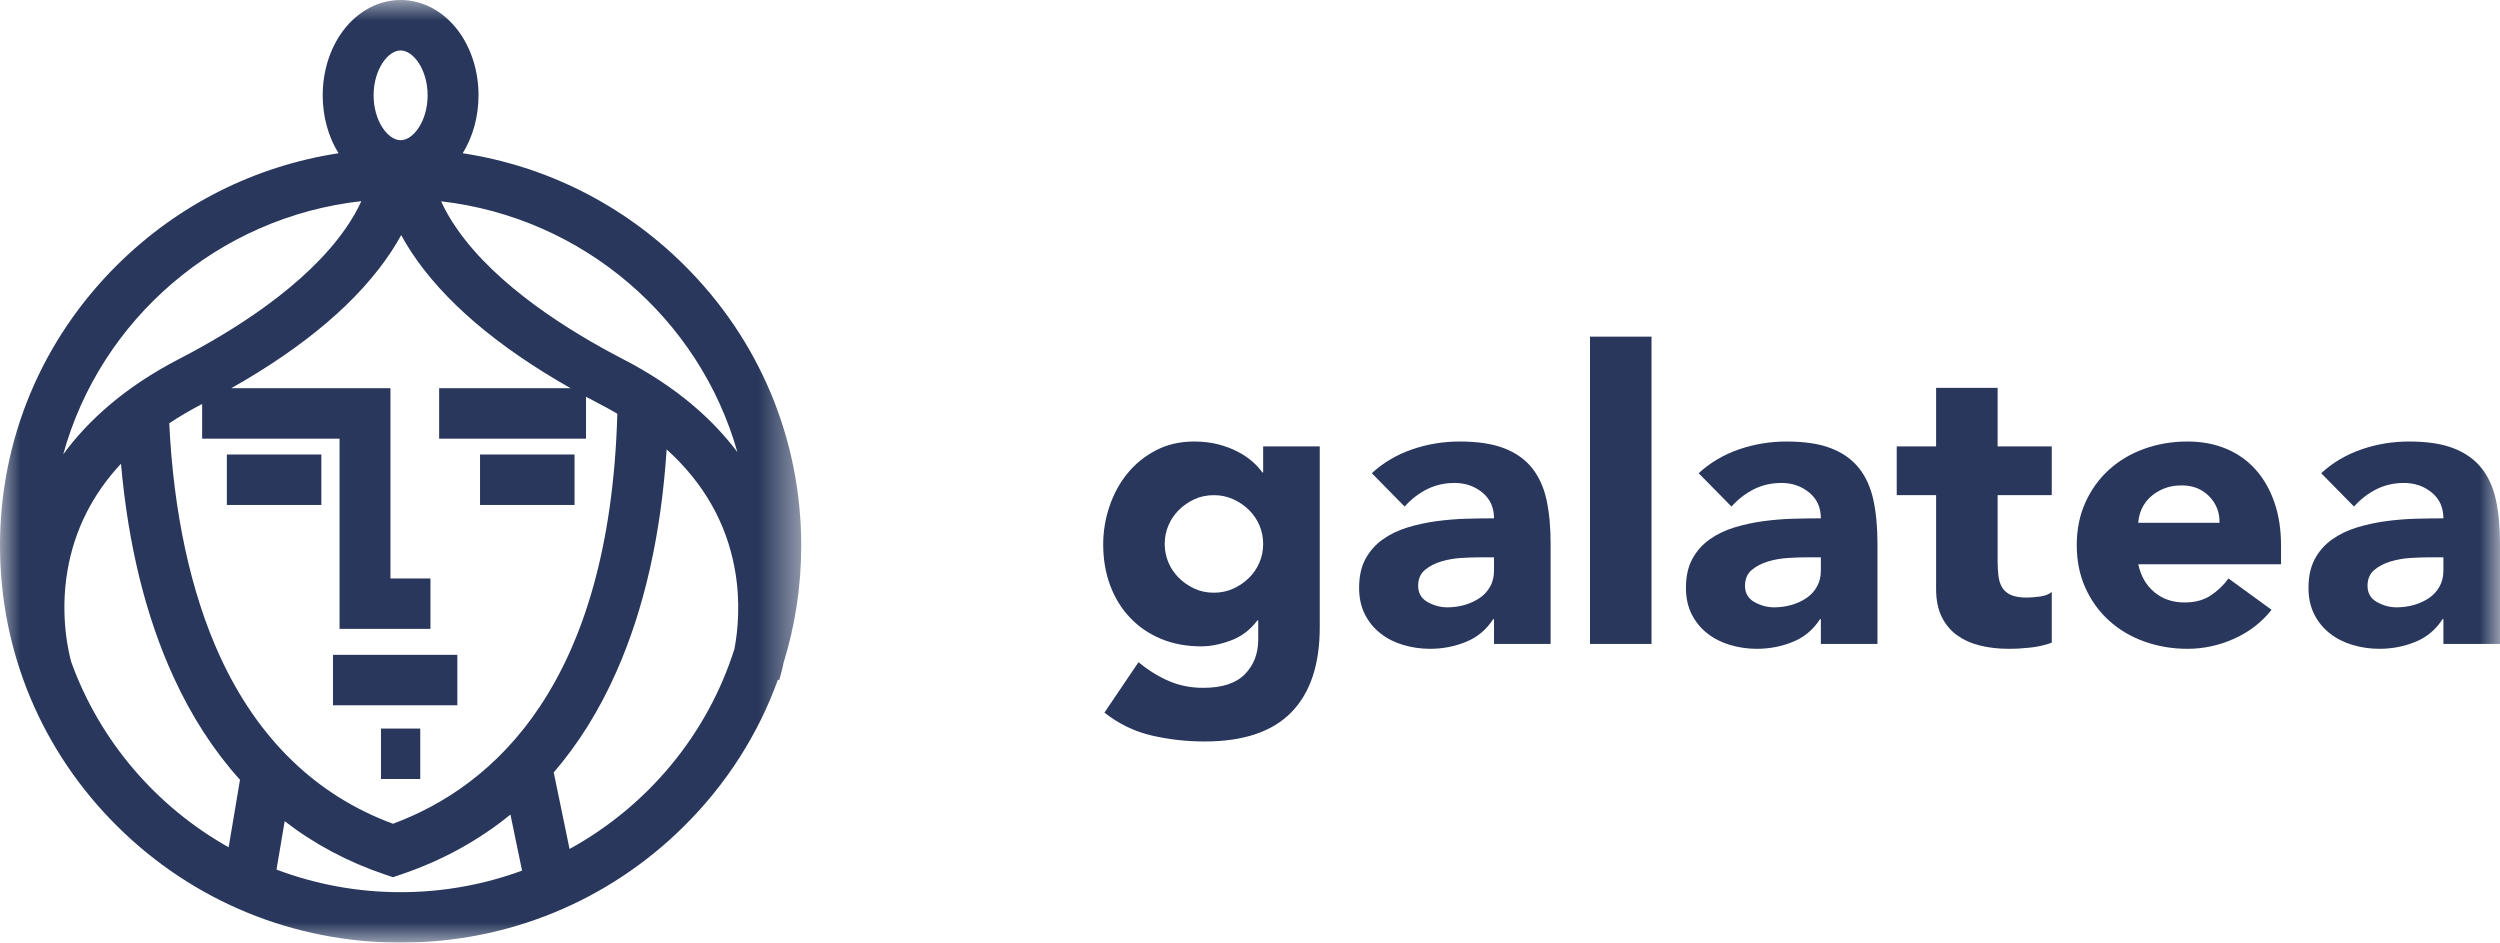 <svg width="61px" height="23px" viewBox="0 0 61 23" version="1.1" xmlns="http://www.w3.org/2000/svg" xmlns:xlink="http://www.w3.org/1999/xlink">
    <defs>
        <polygon id="path-1" points="0 0 19.55 0 19.55 23 0 23"></polygon>
        <polygon id="path-3" points="0 23 61 23 61 0 0 0"></polygon>
    </defs>
    <g id="Page-1" stroke="none" stroke-width="1" fill="none" fill-rule="evenodd">
        <g id="Galatea_Result" transform="translate(-24, -11)">
            <g id="Group-19" transform="translate(24, 11)">
                <polygon id="Fill-1" fill="#28375B" points="5.535 12.321 7.841 12.321 7.841 11.09 5.535 11.09"></polygon>
                <polygon id="Fill-2" fill="#28375B" points="11.713 12.321 14.019 12.321 14.019 11.09 11.713 11.09"></polygon>
                <polygon id="Fill-3" fill="#28375B" points="8.125 17.209 11.159 17.209 11.159 15.978 8.125 15.978"></polygon>
                <polygon id="Fill-4" fill="#28375B" points="9.296 19.008 10.254 19.008 10.254 17.777 9.296 17.777"></polygon>
                <g id="Group-18">
                    <g id="Group-7" transform="translate(0, 0)">
                        <mask id="mask-2" fill="white">
                            <use xlink:href="#path-1"></use>
                        </mask>
                        <g id="Clip-6"></g>
                        <path d="M13.897,20.715 L13.511,18.847 C14.114,18.147 14.624,17.33 15.037,16.397 C15.719,14.861 16.131,13.038 16.266,10.966 C17.165,11.777 17.722,12.752 17.928,13.879 C18.078,14.701 17.999,15.417 17.921,15.831 C17.261,17.924 15.801,19.669 13.897,20.715 M6.747,21.218 L6.946,20.037 C7.669,20.596 8.484,21.03 9.387,21.336 L9.588,21.404 L9.789,21.336 C10.788,20.997 11.677,20.509 12.455,19.875 L12.738,21.243 C11.814,21.583 10.816,21.769 9.775,21.769 C8.709,21.769 7.689,21.574 6.747,21.218 M1.74,16.157 C1.684,15.96 1.454,15.041 1.647,13.919 C1.817,12.933 2.254,12.062 2.952,11.315 C3.127,13.298 3.558,15.049 4.24,16.532 C4.68,17.49 5.22,18.322 5.856,19.027 L5.579,20.674 C3.811,19.68 2.434,18.078 1.74,16.157 M8.817,4.908 C8.73,5.1 8.607,5.326 8.43,5.579 C7.456,6.977 5.686,8.079 4.373,8.757 C3.047,9.442 2.148,10.26 1.543,11.085 C2.45,7.795 5.317,5.298 8.817,4.908 M9.775,1.231 C10.086,1.231 10.434,1.699 10.434,2.326 C10.434,2.952 10.086,3.421 9.775,3.421 C9.464,3.421 9.116,2.952 9.116,2.326 C9.116,1.699 9.464,1.231 9.775,1.231 M9.588,20.1 C7.714,19.406 6.296,18.035 5.37,16.021 C4.66,14.477 4.233,12.514 4.13,10.328 C4.379,10.162 4.647,10.005 4.932,9.857 L4.932,10.704 L8.285,10.704 L8.285,15.345 L10.503,15.345 L10.503,14.114 L9.527,14.114 L9.527,9.472 L5.643,9.472 C7.451,8.45 8.763,7.331 9.547,6.138 C9.639,5.998 9.719,5.864 9.789,5.736 C9.86,5.867 9.942,6.005 10.036,6.149 C10.818,7.337 12.124,8.453 13.922,9.472 L10.715,9.472 L10.715,10.704 L14.299,10.704 L14.299,9.681 C14.41,9.741 14.522,9.8 14.637,9.86 C14.784,9.936 14.926,10.014 15.063,10.095 C14.877,16.705 12.041,19.191 9.588,20.1 M17.992,11.031 C17.388,10.227 16.502,9.435 15.211,8.768 C13.898,8.089 12.128,6.987 11.154,5.59 C10.975,5.333 10.85,5.105 10.763,4.912 C14.231,5.31 17.072,7.776 17.992,11.031 M19.122,16.163 C19.404,15.251 19.55,14.293 19.55,13.312 C19.55,10.724 18.534,8.291 16.687,6.461 C15.203,4.99 13.326,4.051 11.29,3.739 C11.54,3.336 11.676,2.842 11.676,2.326 C11.676,1.738 11.5,1.178 11.179,0.75 C10.823,0.273 10.311,0 9.775,0 C9.24,0 8.728,0.273 8.371,0.75 C8.051,1.178 7.874,1.738 7.874,2.326 C7.874,2.842 8.01,3.336 8.26,3.739 C6.225,4.051 4.347,4.99 2.863,6.461 C1.017,8.291 -5.36065804e-05,10.724 -5.36065804e-05,13.312 C-5.36065804e-05,15.9 1.017,18.333 2.863,20.162 C4.709,21.992 7.164,23 9.775,23 C12.386,23 14.841,21.992 16.687,20.162 C17.725,19.134 18.501,17.915 18.981,16.585 L19.012,16.595 C19.018,16.577 19.068,16.422 19.122,16.163" id="Fill-5" fill="#28375B" mask="url(#mask-2)"></path>
                    </g>
                    <path d="M28.419,13.272 C28.419,13.431 28.449,13.581 28.509,13.723 C28.569,13.866 28.654,13.991 28.764,14.1 C28.874,14.209 29.001,14.297 29.145,14.363 C29.288,14.429 29.446,14.462 29.62,14.462 C29.787,14.462 29.943,14.429 30.09,14.363 C30.237,14.297 30.365,14.209 30.475,14.1 C30.586,13.991 30.671,13.866 30.731,13.723 C30.791,13.581 30.821,13.431 30.821,13.272 C30.821,13.113 30.791,12.963 30.731,12.821 C30.671,12.679 30.586,12.553 30.475,12.444 C30.365,12.335 30.237,12.247 30.09,12.181 C29.943,12.115 29.787,12.082 29.62,12.082 C29.446,12.082 29.288,12.115 29.145,12.181 C29.001,12.247 28.874,12.335 28.764,12.444 C28.654,12.553 28.569,12.679 28.509,12.821 C28.449,12.963 28.419,13.113 28.419,13.272 L28.419,13.272 Z M32.202,15.305 C32.202,16.218 31.97,16.91 31.506,17.383 C31.042,17.856 30.337,18.092 29.39,18.092 C28.956,18.092 28.529,18.044 28.109,17.948 C27.689,17.852 27.302,17.666 26.948,17.388 L27.779,16.158 C28.012,16.35 28.257,16.502 28.514,16.614 C28.771,16.727 29.053,16.783 29.36,16.783 C29.82,16.783 30.159,16.672 30.375,16.451 C30.592,16.229 30.701,15.946 30.701,15.603 L30.701,15.137 L30.681,15.137 C30.507,15.368 30.292,15.532 30.035,15.627 C29.778,15.723 29.536,15.771 29.31,15.771 C28.949,15.771 28.623,15.71 28.329,15.588 C28.035,15.466 27.784,15.294 27.574,15.072 C27.363,14.851 27.202,14.588 27.088,14.284 C26.975,13.98 26.918,13.646 26.918,13.282 C26.918,12.965 26.97,12.654 27.073,12.35 C27.177,12.046 27.323,11.778 27.514,11.546 C27.704,11.315 27.935,11.128 28.209,10.986 C28.482,10.844 28.793,10.773 29.14,10.773 C29.353,10.773 29.548,10.796 29.725,10.842 C29.902,10.889 30.06,10.948 30.2,11.021 C30.34,11.094 30.46,11.175 30.561,11.264 C30.661,11.353 30.741,11.441 30.801,11.527 L30.821,11.527 L30.821,10.892 L32.202,10.892 L32.202,15.305 Z" id="Fill-8" fill="#28375B"></path>
                    <path d="M36.084,13.599 C35.971,13.599 35.829,13.604 35.659,13.614 C35.489,13.624 35.325,13.652 35.168,13.699 C35.012,13.745 34.878,13.814 34.768,13.907 C34.658,13.999 34.603,14.128 34.603,14.294 C34.603,14.472 34.68,14.604 34.833,14.69 C34.987,14.776 35.147,14.819 35.314,14.819 C35.46,14.819 35.602,14.799 35.739,14.76 C35.875,14.72 35.997,14.664 36.104,14.591 C36.211,14.518 36.296,14.426 36.359,14.313 C36.423,14.201 36.454,14.069 36.454,13.917 L36.454,13.599 L36.084,13.599 Z M36.454,15.107 L36.434,15.107 C36.267,15.365 36.046,15.55 35.769,15.662 C35.492,15.775 35.2,15.831 34.893,15.831 C34.666,15.831 34.448,15.799 34.238,15.737 C34.028,15.674 33.843,15.58 33.683,15.454 C33.522,15.328 33.396,15.173 33.302,14.988 C33.209,14.803 33.162,14.588 33.162,14.343 C33.162,14.065 33.214,13.831 33.317,13.639 C33.421,13.447 33.561,13.289 33.737,13.163 C33.914,13.037 34.116,12.94 34.343,12.87 C34.57,12.801 34.805,12.75 35.048,12.717 C35.292,12.684 35.535,12.664 35.779,12.657 C36.022,12.651 36.247,12.647 36.454,12.647 C36.454,12.383 36.359,12.173 36.169,12.017 C35.979,11.862 35.754,11.784 35.494,11.784 C35.247,11.784 35.022,11.836 34.818,11.938 C34.615,12.041 34.433,12.181 34.273,12.36 L33.472,11.546 C33.752,11.289 34.079,11.095 34.453,10.966 C34.827,10.837 35.213,10.773 35.614,10.773 C36.054,10.773 36.416,10.827 36.699,10.937 C36.983,11.046 37.21,11.206 37.38,11.417 C37.55,11.629 37.668,11.889 37.735,12.196 C37.802,12.504 37.835,12.859 37.835,13.262 L37.835,15.712 L36.454,15.712 L36.454,15.107 Z" id="Fill-10" fill="#28375B"></path>
                    <mask id="mask-4" fill="white">
                        <use xlink:href="#path-3"></use>
                    </mask>
                    <g id="Clip-13"></g>
                    <polygon id="Fill-12" fill="#28375B" mask="url(#mask-4)" points="38.796 15.712 40.297 15.712 40.297 8.214 38.796 8.214"></polygon>
                    <path d="M44.059,13.599 C43.946,13.599 43.804,13.604 43.634,13.614 C43.464,13.624 43.3,13.652 43.144,13.699 C42.987,13.745 42.853,13.814 42.743,13.907 C42.633,13.999 42.578,14.128 42.578,14.294 C42.578,14.472 42.655,14.604 42.808,14.69 C42.962,14.776 43.122,14.819 43.289,14.819 C43.435,14.819 43.577,14.799 43.714,14.76 C43.851,14.72 43.972,14.664 44.079,14.591 C44.186,14.518 44.271,14.426 44.334,14.313 C44.398,14.201 44.429,14.069 44.429,13.917 L44.429,13.599 L44.059,13.599 Z M44.429,15.107 L44.409,15.107 C44.242,15.365 44.021,15.55 43.744,15.662 C43.467,15.775 43.175,15.831 42.868,15.831 C42.641,15.831 42.423,15.799 42.213,15.737 C42.003,15.674 41.818,15.58 41.658,15.454 C41.497,15.328 41.371,15.173 41.277,14.988 C41.184,14.803 41.137,14.588 41.137,14.343 C41.137,14.065 41.189,13.831 41.292,13.639 C41.396,13.447 41.536,13.289 41.713,13.163 C41.889,13.037 42.091,12.94 42.318,12.87 C42.545,12.801 42.78,12.75 43.023,12.717 C43.267,12.684 43.51,12.664 43.754,12.657 C43.997,12.651 44.222,12.647 44.429,12.647 C44.429,12.383 44.334,12.173 44.144,12.017 C43.954,11.862 43.729,11.784 43.469,11.784 C43.222,11.784 42.997,11.836 42.793,11.938 C42.59,12.041 42.408,12.181 42.248,12.36 L41.447,11.546 C41.728,11.289 42.054,11.095 42.428,10.966 C42.802,10.837 43.189,10.773 43.589,10.773 C44.029,10.773 44.391,10.827 44.675,10.937 C44.958,11.046 45.185,11.206 45.355,11.417 C45.525,11.629 45.643,11.889 45.71,12.196 C45.777,12.504 45.81,12.859 45.81,13.262 L45.81,15.712 L44.429,15.712 L44.429,15.107 Z" id="Fill-14" fill="#28375B" mask="url(#mask-4)"></path>
                    <path d="M50.063,12.082 L48.742,12.082 L48.742,13.689 C48.742,13.821 48.749,13.941 48.762,14.051 C48.775,14.16 48.805,14.254 48.852,14.333 C48.899,14.413 48.97,14.474 49.067,14.517 C49.164,14.56 49.292,14.581 49.453,14.581 C49.533,14.581 49.638,14.573 49.768,14.556 C49.898,14.54 49.996,14.502 50.063,14.442 L50.063,15.682 C49.896,15.742 49.723,15.781 49.543,15.801 C49.362,15.821 49.186,15.831 49.012,15.831 C48.759,15.831 48.525,15.804 48.312,15.751 C48.098,15.699 47.912,15.614 47.751,15.499 C47.591,15.383 47.466,15.232 47.376,15.047 C47.286,14.862 47.241,14.637 47.241,14.373 L47.241,12.082 L46.28,12.082 L46.28,10.892 L47.241,10.892 L47.241,9.464 L48.742,9.464 L48.742,10.892 L50.063,10.892 L50.063,12.082 Z" id="Fill-15" fill="#28375B" mask="url(#mask-4)"></path>
                    <path d="M54.156,12.756 C54.162,12.505 54.079,12.29 53.905,12.112 C53.732,11.933 53.508,11.844 53.235,11.844 C53.068,11.844 52.921,11.87 52.795,11.923 C52.668,11.976 52.559,12.044 52.469,12.127 C52.379,12.209 52.309,12.305 52.259,12.414 C52.209,12.523 52.181,12.637 52.174,12.756 L54.156,12.756 Z M55.426,14.879 C55.186,15.183 54.883,15.418 54.516,15.583 C54.149,15.748 53.769,15.831 53.375,15.831 C53.001,15.831 52.65,15.771 52.319,15.652 C51.989,15.533 51.702,15.363 51.459,15.141 C51.215,14.92 51.023,14.654 50.883,14.343 C50.743,14.032 50.673,13.685 50.673,13.302 C50.673,12.918 50.743,12.571 50.883,12.261 C51.023,11.95 51.215,11.684 51.459,11.462 C51.702,11.241 51.989,11.07 52.319,10.951 C52.65,10.832 53.001,10.773 53.375,10.773 C53.722,10.773 54.037,10.832 54.321,10.951 C54.604,11.07 54.844,11.241 55.041,11.462 C55.238,11.684 55.39,11.95 55.496,12.261 C55.603,12.571 55.657,12.918 55.657,13.302 L55.657,13.768 L52.174,13.768 C52.234,14.052 52.364,14.279 52.564,14.447 C52.765,14.616 53.011,14.7 53.305,14.7 C53.552,14.7 53.76,14.646 53.93,14.537 C54.1,14.427 54.249,14.287 54.376,14.115 L55.426,14.879 Z" id="Fill-16" fill="#28375B" mask="url(#mask-4)"></path>
                    <path d="M59.249,13.599 C59.135,13.599 58.994,13.604 58.824,13.614 C58.653,13.624 58.49,13.652 58.333,13.699 C58.176,13.745 58.043,13.814 57.933,13.907 C57.823,13.999 57.768,14.128 57.768,14.294 C57.768,14.472 57.844,14.604 57.998,14.69 C58.151,14.776 58.312,14.819 58.478,14.819 C58.625,14.819 58.767,14.799 58.904,14.76 C59.04,14.72 59.162,14.664 59.269,14.591 C59.375,14.518 59.461,14.426 59.524,14.313 C59.587,14.201 59.619,14.069 59.619,13.917 L59.619,13.599 L59.249,13.599 Z M59.619,15.107 L59.599,15.107 C59.432,15.365 59.21,15.55 58.934,15.662 C58.657,15.775 58.365,15.831 58.058,15.831 C57.831,15.831 57.613,15.799 57.403,15.737 C57.193,15.674 57.007,15.58 56.847,15.454 C56.687,15.328 56.56,15.173 56.467,14.988 C56.374,14.803 56.327,14.588 56.327,14.343 C56.327,14.065 56.379,13.831 56.482,13.639 C56.585,13.447 56.725,13.289 56.902,13.163 C57.079,13.037 57.281,12.94 57.508,12.87 C57.734,12.801 57.97,12.75 58.213,12.717 C58.457,12.684 58.7,12.664 58.944,12.657 C59.187,12.651 59.412,12.647 59.619,12.647 C59.619,12.383 59.524,12.173 59.334,12.017 C59.144,11.862 58.919,11.784 58.658,11.784 C58.412,11.784 58.186,11.836 57.983,11.938 C57.779,12.041 57.598,12.181 57.438,12.36 L56.637,11.546 C56.917,11.289 57.244,11.095 57.618,10.966 C57.991,10.837 58.378,10.773 58.778,10.773 C59.219,10.773 59.581,10.827 59.864,10.937 C60.148,11.046 60.375,11.206 60.545,11.417 C60.715,11.629 60.833,11.889 60.9,12.196 C60.967,12.504 61,12.859 61,13.262 L61,15.712 L59.619,15.712 L59.619,15.107 Z" id="Fill-17" fill="#28375B" mask="url(#mask-4)"></path>
                </g>
            </g>
        </g>
    </g>
</svg>
